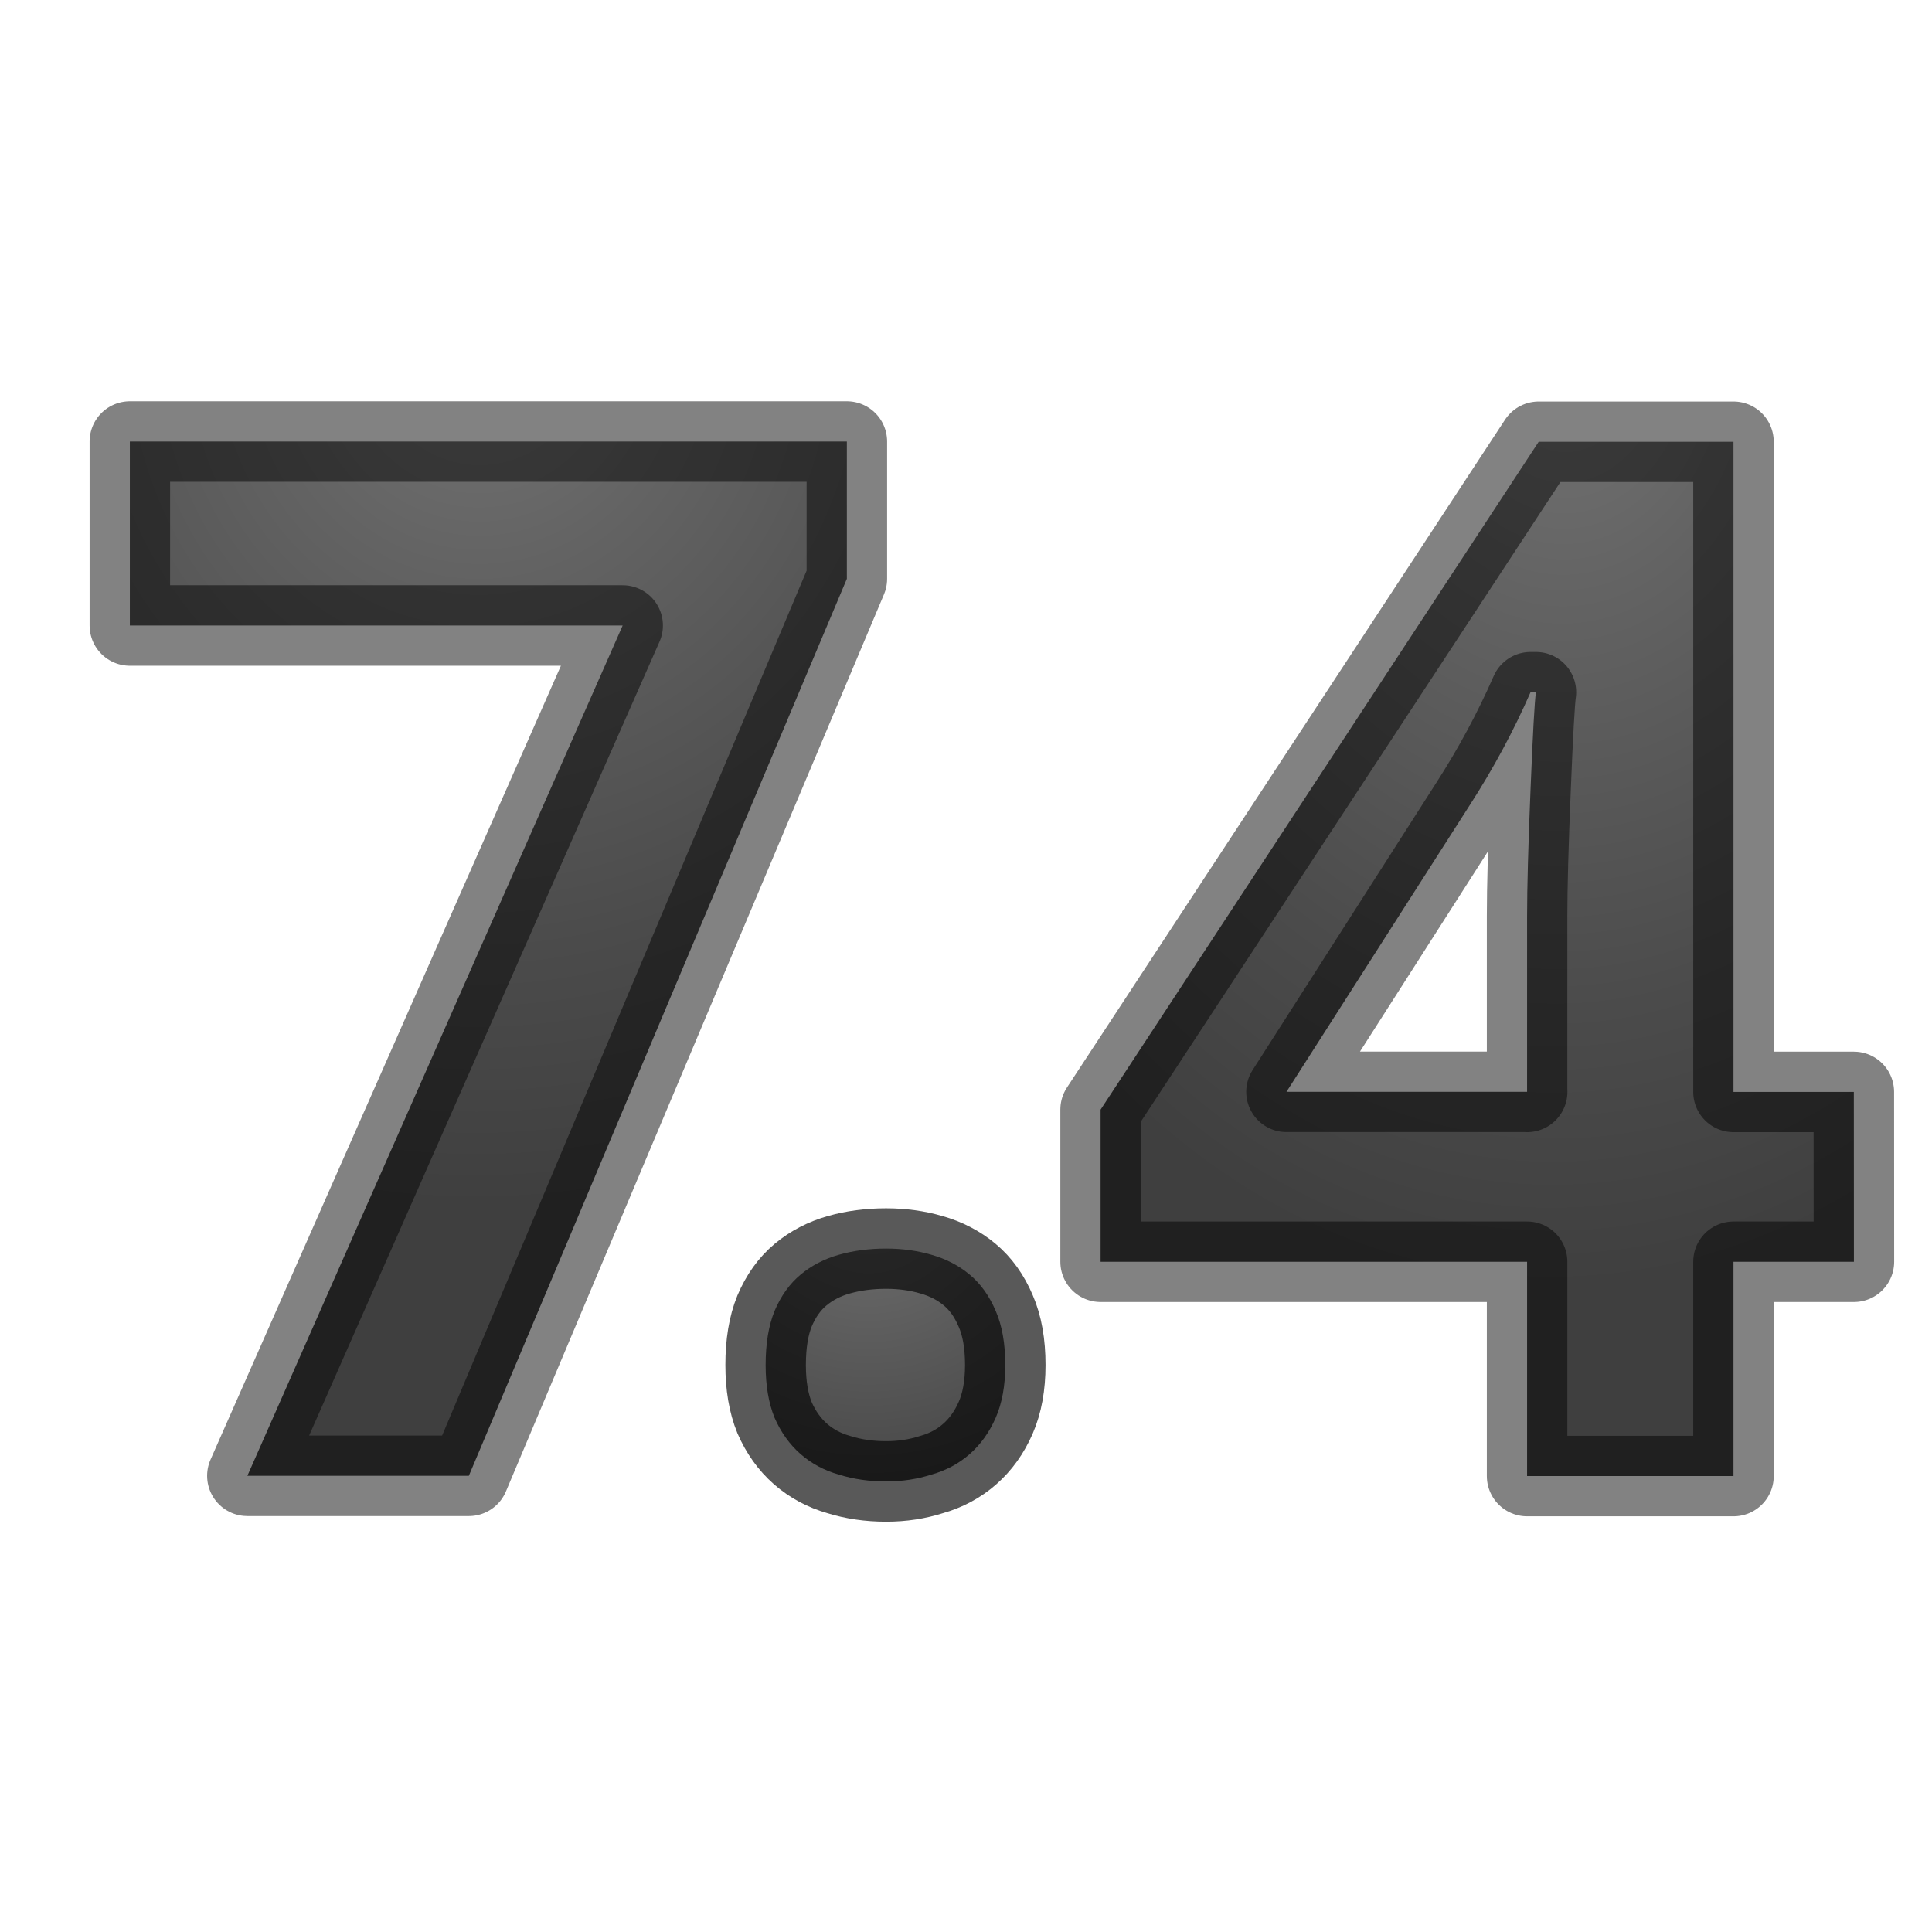 <svg height="24" width="24" xmlns="http://www.w3.org/2000/svg" xmlns:xlink="http://www.w3.org/1999/xlink"><radialGradient id="a" cx="11" cy="15.708" gradientTransform="matrix(-2.395 -0 0 -2.383 37.136 52.198)" gradientUnits="userSpaceOnUse" r="1.998" xlink:href="#b"/><linearGradient id="b"><stop offset="0" stop-color="#737373"/><stop offset=".262" stop-color="#636363"/><stop offset=".705" stop-color="#4b4b4b"/><stop offset="1" stop-color="#3f3f3f"/></linearGradient><radialGradient id="c" cx="5.964" cy="6.453" gradientTransform="matrix(-2.012 -.057 .061 -2.163 17.568 18.576)" gradientUnits="userSpaceOnUse" r="4.954" xlink:href="#b"/><radialGradient id="d" cx="19.469" cy="6.284" gradientTransform="matrix(-1.728 -.07 .091 -2.242 52.534 19.836)" gradientUnits="userSpaceOnUse" r="5.179" xlink:href="#b"/><g stroke="#000"><g stroke-linecap="round" stroke-linejoin="round" stroke-opacity=".49"><path d="m3.073 18.333 4.662-10.563h-6.122v-2.285h8.907v1.705l-4.696 11.143z" fill="url(#c)"/><path d="m23.03 15.674h-1.496v2.662h-2.564v-2.662h-5.298v-1.89l5.442-8.296h2.42v8.076h1.495zm-4.06-2.11v-2.18q0-.544.043-1.58.042-1.038.067-1.205h-.067q-.315.72-.756 1.404l-2.276 3.56h2.99z" fill="url(#d)"/></g><path d="m9.511 16.957q0-.4.111-.672.119-.281.323-.451.204-.17.476-.247.272-.077.587-.077.298 0 .562.077.272.077.476.247.204.17.323.451.119.272.119.672 0 .383-.119.655-.119.272-.323.451-.204.179-.476.255-.264.085-.562.085-.315 0-.587-.085-.272-.077-.476-.255-.204-.179-.323-.451-.111-.272-.111-.655z" fill="url(#a)" stroke-opacity=".651"/></g></svg>